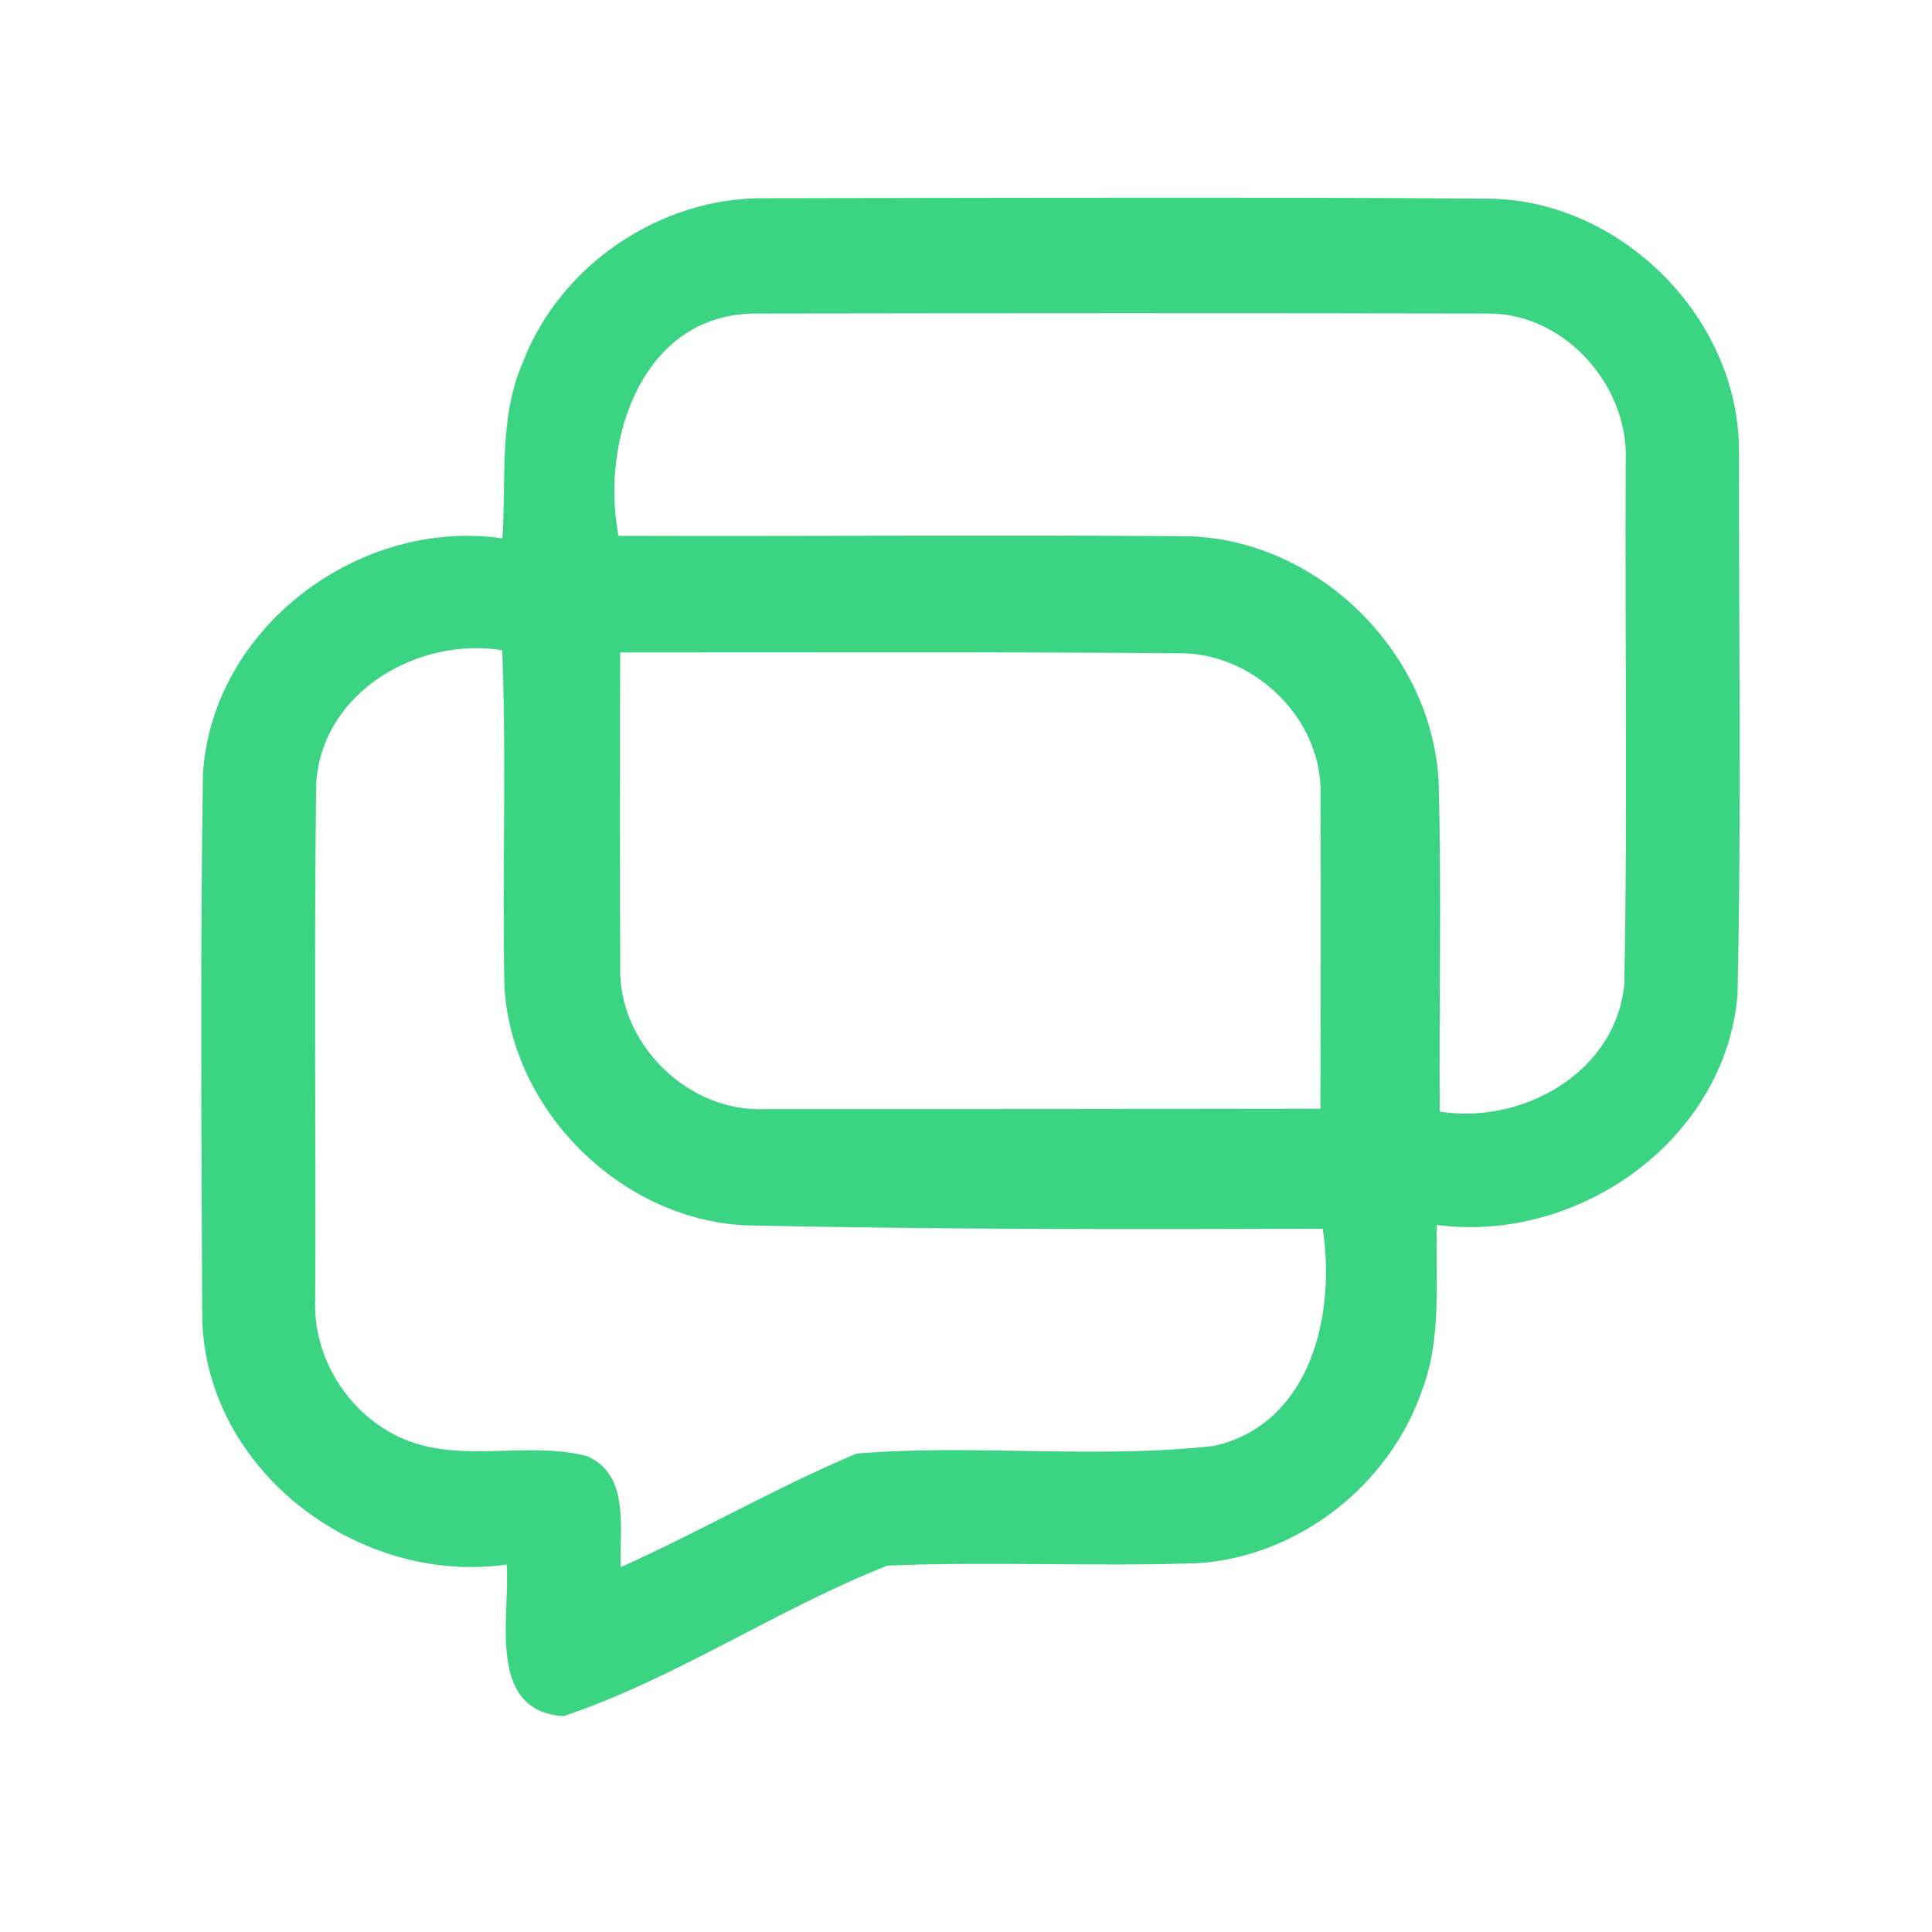 <?xml version="1.0" encoding="UTF-8" ?>
<!DOCTYPE svg PUBLIC "-//W3C//DTD SVG 1.1//EN" "http://www.w3.org/Graphics/SVG/1.1/DTD/svg11.dtd">
<svg width="192pt" height="192pt" viewBox="0 0 192 192" version="1.1" xmlns="http://www.w3.org/2000/svg">
<g id="#3ad483ff">
<path fill="#3ad483" opacity="1.00" d=" M 51.97 35.97 C 55.69 26.31 65.67 19.57 76.03 19.70 C 100.01 19.67 123.99 19.57 147.96 19.74 C 161.18 19.90 172.90 31.70 172.82 44.94 C 172.79 62.93 173.08 80.92 172.67 98.90 C 171.44 113.32 156.81 123.61 142.79 121.73 C 142.64 127.23 143.32 132.94 141.31 138.20 C 138.07 147.62 128.96 154.74 118.97 155.35 C 108.72 155.70 98.43 155.16 88.18 155.59 C 77.21 159.92 67.17 166.80 56.01 170.55 C 48.28 170.05 50.71 160.65 50.36 155.48 C 35.70 157.59 20.49 146.23 20.10 131.08 C 20.02 113.02 19.89 94.95 20.17 76.89 C 21.08 62.35 35.72 51.43 49.93 53.50 C 50.33 47.64 49.55 41.51 51.97 35.97 M 61.46 53.25 C 80.33 53.31 99.21 53.15 118.08 53.29 C 131.09 53.65 142.46 64.95 142.98 77.95 C 143.26 88.78 143.01 99.63 143.08 110.47 C 151.30 111.78 160.57 106.59 161.42 97.83 C 161.76 80.54 161.47 63.24 161.56 45.95 C 161.95 38.47 155.64 31.23 148.05 31.16 C 123.69 31.11 99.32 31.12 74.95 31.16 C 63.74 31.29 59.66 43.88 61.46 53.25 M 31.42 77.98 C 31.21 95.00 31.39 112.03 31.33 129.05 C 31.02 135.17 34.98 141.11 40.70 143.24 C 46.38 145.32 52.61 143.21 58.36 144.72 C 62.67 146.61 61.52 151.99 61.69 155.74 C 69.61 152.19 77.15 147.80 85.14 144.45 C 96.96 143.49 108.95 145.03 120.73 143.68 C 130.30 141.43 132.76 130.61 131.45 122.11 C 112.29 122.18 93.12 122.19 73.97 121.77 C 61.64 121.10 50.86 110.40 50.13 98.09 C 49.89 86.93 50.35 75.77 49.91 64.62 C 41.44 63.24 31.87 68.90 31.42 77.98 M 61.63 64.84 C 61.61 75.22 61.59 85.61 61.64 95.99 C 61.35 103.67 68.36 110.57 76.02 110.22 C 94.42 110.23 112.82 110.21 131.22 110.18 C 131.25 99.79 131.29 89.40 131.23 79.01 C 131.48 71.42 124.53 64.75 117.01 64.92 C 98.56 64.77 80.09 64.85 61.63 64.84 Z" />
</g>
</svg>
